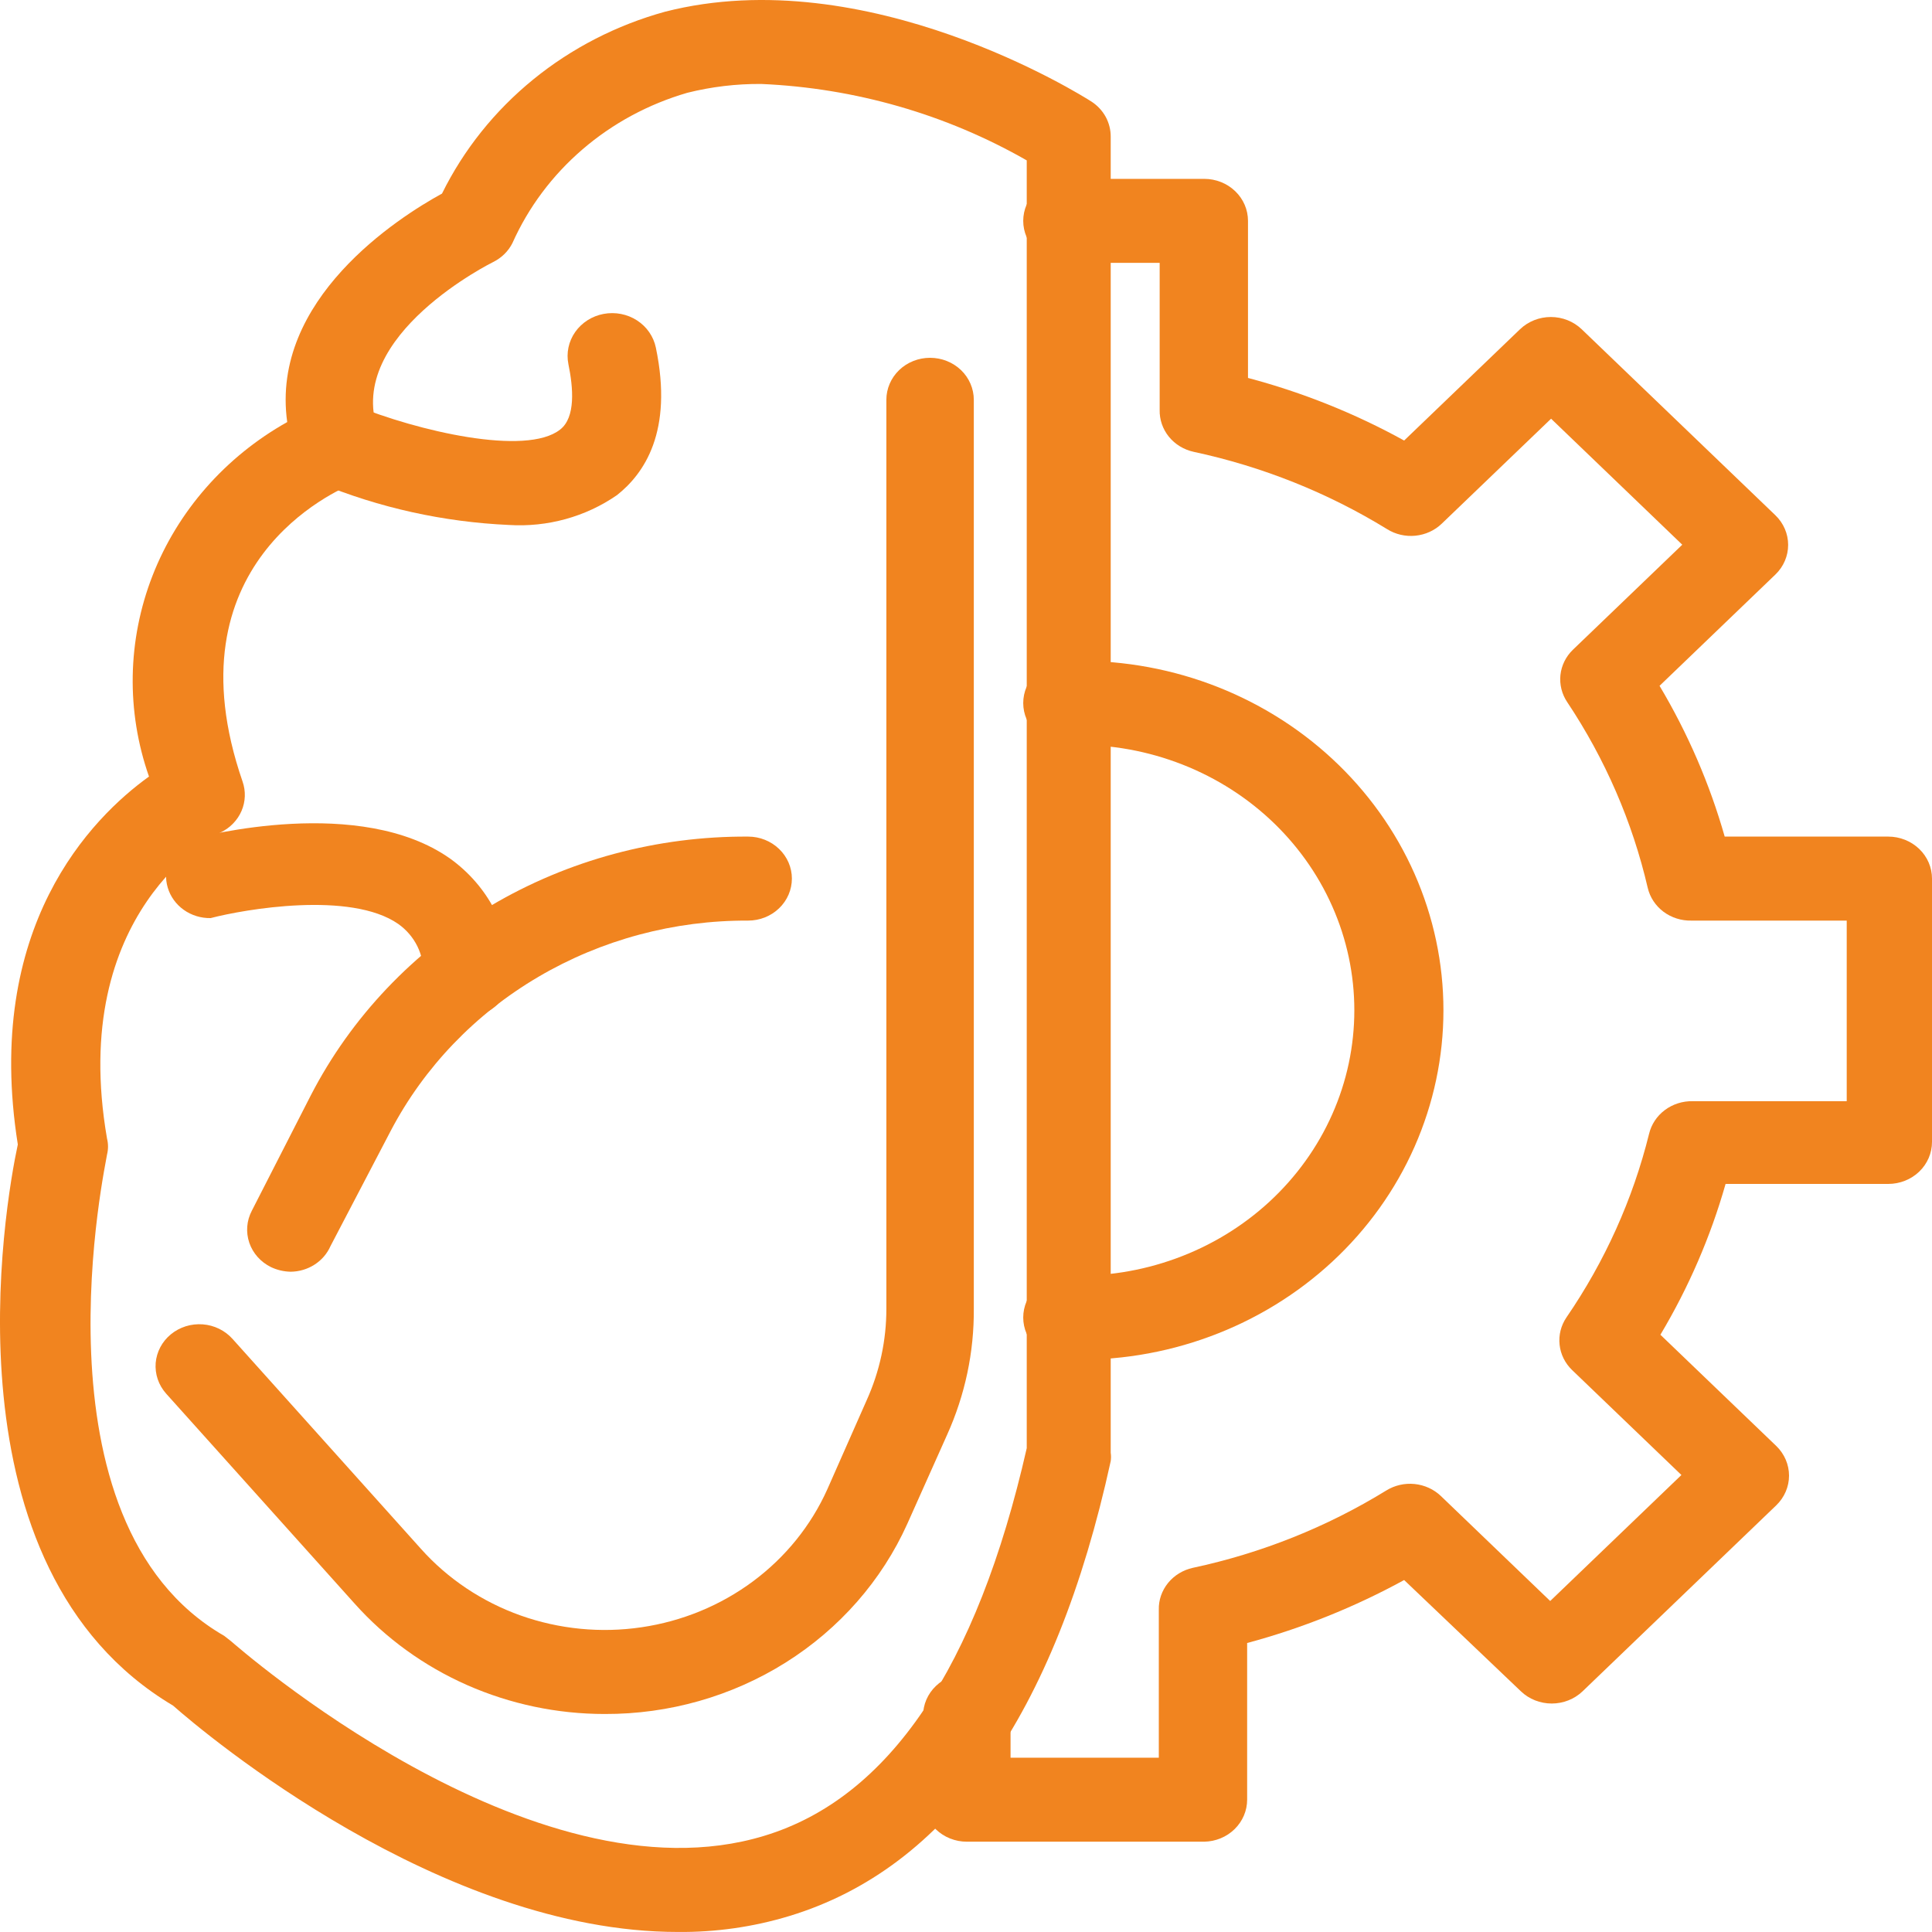 <svg width="50" height="50" viewBox="0 0 50 50" fill="none" xmlns="http://www.w3.org/2000/svg">
<path d="M7.523 32.912C7.346 32.909 7.172 32.868 7.014 32.793C6.747 32.662 6.545 32.436 6.452 32.163C6.359 31.89 6.382 31.593 6.516 31.336L8.044 28.347C9.087 26.325 10.702 24.624 12.703 23.44C14.704 22.256 17.012 21.637 19.362 21.651C19.662 21.651 19.95 21.766 20.162 21.97C20.375 22.174 20.494 22.45 20.494 22.738C20.494 23.026 20.375 23.303 20.162 23.507C19.95 23.711 19.662 23.825 19.362 23.825C17.447 23.816 15.567 24.32 13.934 25.28C12.3 26.24 10.978 27.618 10.115 29.26L8.553 32.249C8.467 32.444 8.324 32.611 8.141 32.728C7.958 32.846 7.743 32.91 7.523 32.912Z" fill="#F1841F"/>
<path d="M17.54 49.999C11.405 49.999 5.316 44.88 4.479 44.141C-1.52 40.575 0.121 31.195 0.461 29.619C-0.433 23.988 2.374 21.162 3.856 20.097C3.263 18.406 3.296 16.57 3.947 14.899C4.598 13.229 5.829 11.824 7.433 10.923C6.991 7.749 10.307 5.629 11.439 5.01C11.998 3.876 12.802 2.87 13.797 2.059C14.793 1.247 15.957 0.649 17.212 0.303C22.441 -1.034 28.009 2.477 28.247 2.629C28.402 2.73 28.529 2.866 28.616 3.025C28.702 3.185 28.747 3.362 28.745 3.542V37.597C28.756 37.669 28.756 37.742 28.745 37.815C27.307 44.391 24.512 48.347 20.426 49.587C19.493 49.87 18.518 50.009 17.54 49.999ZM19.701 2.173C19.056 2.168 18.413 2.245 17.789 2.401C16.784 2.693 15.858 3.192 15.076 3.865C14.294 4.537 13.675 5.365 13.261 6.292C13.155 6.503 12.98 6.674 12.764 6.781C12.764 6.781 8.927 8.673 9.776 11.129C9.875 11.388 9.869 11.674 9.757 11.928C9.646 12.182 9.438 12.386 9.176 12.499C8.678 12.695 4.332 14.597 6.278 20.227C6.364 20.475 6.355 20.745 6.251 20.986C6.147 21.228 5.956 21.425 5.712 21.543C5.554 21.619 1.751 23.586 2.77 29.467C2.804 29.602 2.804 29.744 2.77 29.88C2.77 29.977 0.665 39.38 5.803 42.336L5.984 42.478C6.063 42.543 13.759 49.347 19.781 47.51C23.006 46.532 25.281 43.163 26.572 37.478V4.151C24.486 2.957 22.126 2.278 19.701 2.173V2.173Z" fill="#F1841F"/>
<path d="M15.65 44.358C14.42 44.358 13.205 44.102 12.087 43.609C10.97 43.115 9.977 42.396 9.176 41.499L4.298 36.065C4.201 35.956 4.128 35.83 4.082 35.695C4.036 35.559 4.018 35.416 4.029 35.273C4.041 35.131 4.082 34.992 4.149 34.865C4.216 34.738 4.309 34.625 4.422 34.532C4.535 34.439 4.666 34.369 4.807 34.324C4.949 34.28 5.098 34.263 5.246 34.274C5.394 34.285 5.539 34.324 5.671 34.389C5.804 34.454 5.921 34.543 6.018 34.651L10.896 40.086C11.589 40.861 12.477 41.454 13.474 41.809C14.472 42.163 15.547 42.269 16.599 42.114C17.651 41.96 18.644 41.551 19.486 40.926C20.328 40.301 20.99 39.481 21.411 38.543L22.429 36.239C22.767 35.491 22.94 34.684 22.939 33.869V10.347C22.939 10.059 23.058 9.782 23.27 9.578C23.482 9.374 23.77 9.26 24.07 9.26C24.37 9.26 24.658 9.374 24.871 9.578C25.083 9.782 25.202 10.059 25.202 10.347V33.869C25.211 34.99 24.976 36.101 24.512 37.13L23.482 39.434C22.822 40.901 21.727 42.15 20.335 43.025C18.943 43.9 17.314 44.364 15.65 44.358V44.358Z" fill="#F1841F"/>
<path d="M13.171 13.586C11.479 13.51 9.815 13.142 8.259 12.499C7.981 12.382 7.763 12.164 7.653 11.893C7.543 11.622 7.549 11.32 7.67 11.053C7.792 10.787 8.019 10.577 8.301 10.471C8.583 10.365 8.898 10.371 9.176 10.488C10.794 11.151 13.612 11.814 14.495 11.118C14.903 10.803 14.835 10.031 14.71 9.423C14.652 9.135 14.715 8.836 14.886 8.592C15.057 8.349 15.321 8.18 15.621 8.124C15.921 8.068 16.233 8.128 16.486 8.292C16.74 8.456 16.915 8.711 16.974 8.999C17.427 11.173 16.668 12.26 15.967 12.814C15.156 13.375 14.168 13.648 13.171 13.586V13.586Z" fill="#F1841F"/>
<path d="M12.084 26.314C11.784 26.314 11.496 26.2 11.284 25.996C11.072 25.792 10.953 25.516 10.953 25.227C10.967 24.974 10.915 24.721 10.803 24.492C10.69 24.262 10.52 24.063 10.307 23.912C9.074 23.053 6.323 23.532 5.452 23.76C5.202 23.765 4.957 23.69 4.756 23.547C4.555 23.404 4.409 23.202 4.341 22.971C4.272 22.74 4.285 22.494 4.378 22.271C4.47 22.048 4.637 21.861 4.852 21.738C5.305 21.619 9.323 20.586 11.643 22.216C12.131 22.566 12.526 23.02 12.798 23.543C13.069 24.066 13.208 24.643 13.205 25.227C13.205 25.516 13.086 25.792 12.873 25.996C12.661 26.2 12.373 26.314 12.073 26.314H12.084Z" fill="#F1841F"/>
<path d="M27.613 35.184C27.313 35.184 27.025 35.07 26.812 34.866C26.6 34.662 26.481 34.385 26.481 34.097C26.481 33.809 26.6 33.532 26.812 33.328C27.025 33.125 27.313 33.01 27.613 33.01C28.575 33.047 29.536 32.897 30.436 32.568C31.337 32.24 32.159 31.74 32.854 31.099C33.548 30.458 34.101 29.689 34.478 28.838C34.856 27.987 35.05 27.071 35.05 26.146C35.05 25.221 34.856 24.305 34.478 23.454C34.101 22.603 33.548 21.834 32.854 21.193C32.159 20.552 31.337 20.052 30.436 19.724C29.536 19.395 28.575 19.245 27.613 19.282C27.313 19.282 27.025 19.167 26.812 18.963C26.6 18.759 26.481 18.483 26.481 18.195C26.481 17.906 26.6 17.63 26.812 17.426C27.025 17.222 27.313 17.108 27.613 17.108C28.876 17.066 30.135 17.268 31.315 17.703C32.495 18.139 33.572 18.798 34.481 19.641C35.391 20.485 36.114 21.495 36.608 22.613C37.101 23.73 37.356 24.932 37.356 26.146C37.356 27.36 37.101 28.561 36.608 29.679C36.114 30.797 35.391 31.807 34.481 32.651C33.572 33.494 32.495 34.153 31.315 34.588C30.135 35.024 28.876 35.226 27.613 35.184Z" fill="#F1841F"/>
<path d="M31.167 47.663H25.021C24.721 47.663 24.433 47.548 24.221 47.344C24.008 47.14 23.889 46.864 23.889 46.575V44.401C23.889 44.113 24.008 43.837 24.221 43.633C24.433 43.429 24.721 43.315 25.021 43.315C25.321 43.315 25.609 43.429 25.821 43.633C26.034 43.837 26.153 44.113 26.153 44.401V45.489H29.99V41.662C29.983 41.411 30.068 41.166 30.229 40.967C30.39 40.769 30.617 40.631 30.872 40.575C32.649 40.195 34.342 39.518 35.875 38.575C36.092 38.44 36.351 38.38 36.608 38.406C36.866 38.432 37.106 38.541 37.29 38.717L40.119 41.434L43.515 38.173L40.685 35.456C40.503 35.28 40.388 35.049 40.362 34.801C40.335 34.554 40.397 34.306 40.538 34.097C41.534 32.645 42.258 31.038 42.677 29.347C42.735 29.102 42.879 28.883 43.085 28.729C43.292 28.574 43.547 28.493 43.809 28.499H47.793V23.825H43.775C43.513 23.831 43.258 23.75 43.051 23.596C42.845 23.441 42.701 23.223 42.643 22.977C42.247 21.271 41.542 19.645 40.561 18.173C40.42 17.964 40.358 17.716 40.384 17.468C40.411 17.221 40.525 16.99 40.708 16.814L43.537 14.097L40.142 10.836L37.312 13.553C37.129 13.729 36.889 13.838 36.631 13.864C36.374 13.89 36.115 13.83 35.898 13.694C34.365 12.752 32.672 12.075 30.895 11.694C30.64 11.639 30.412 11.501 30.251 11.303C30.09 11.104 30.006 10.859 30.012 10.607V6.803H27.613C27.313 6.803 27.025 6.689 26.812 6.485C26.6 6.281 26.481 6.004 26.481 5.716C26.481 5.428 26.6 5.151 26.812 4.948C27.025 4.744 27.313 4.629 27.613 4.629H31.167C31.467 4.629 31.755 4.744 31.967 4.948C32.179 5.151 32.298 5.428 32.298 5.716V9.781C33.711 10.156 35.069 10.7 36.339 11.401L39.338 8.521C39.55 8.318 39.837 8.204 40.136 8.204C40.435 8.204 40.722 8.318 40.934 8.521L45.948 13.336C46.159 13.54 46.277 13.815 46.277 14.102C46.277 14.389 46.159 14.665 45.948 14.868L42.949 17.749C43.68 18.976 44.247 20.287 44.635 21.651H48.868C49.168 21.651 49.456 21.766 49.669 21.97C49.881 22.173 50 22.45 50 22.738V29.553C50 29.842 49.881 30.118 49.669 30.322C49.456 30.526 49.168 30.64 48.868 30.64H44.658C44.27 32.004 43.703 33.316 42.971 34.543L45.971 37.423C46.181 37.627 46.3 37.902 46.3 38.19C46.3 38.477 46.181 38.752 45.971 38.956L40.957 43.771C40.745 43.974 40.458 44.087 40.159 44.087C39.86 44.087 39.573 43.974 39.361 43.771L36.339 40.891C35.059 41.592 33.695 42.14 32.276 42.521V46.575C32.276 46.86 32.16 47.133 31.952 47.337C31.745 47.54 31.463 47.657 31.167 47.663V47.663Z" fill="#F1841F"/>
</svg>
